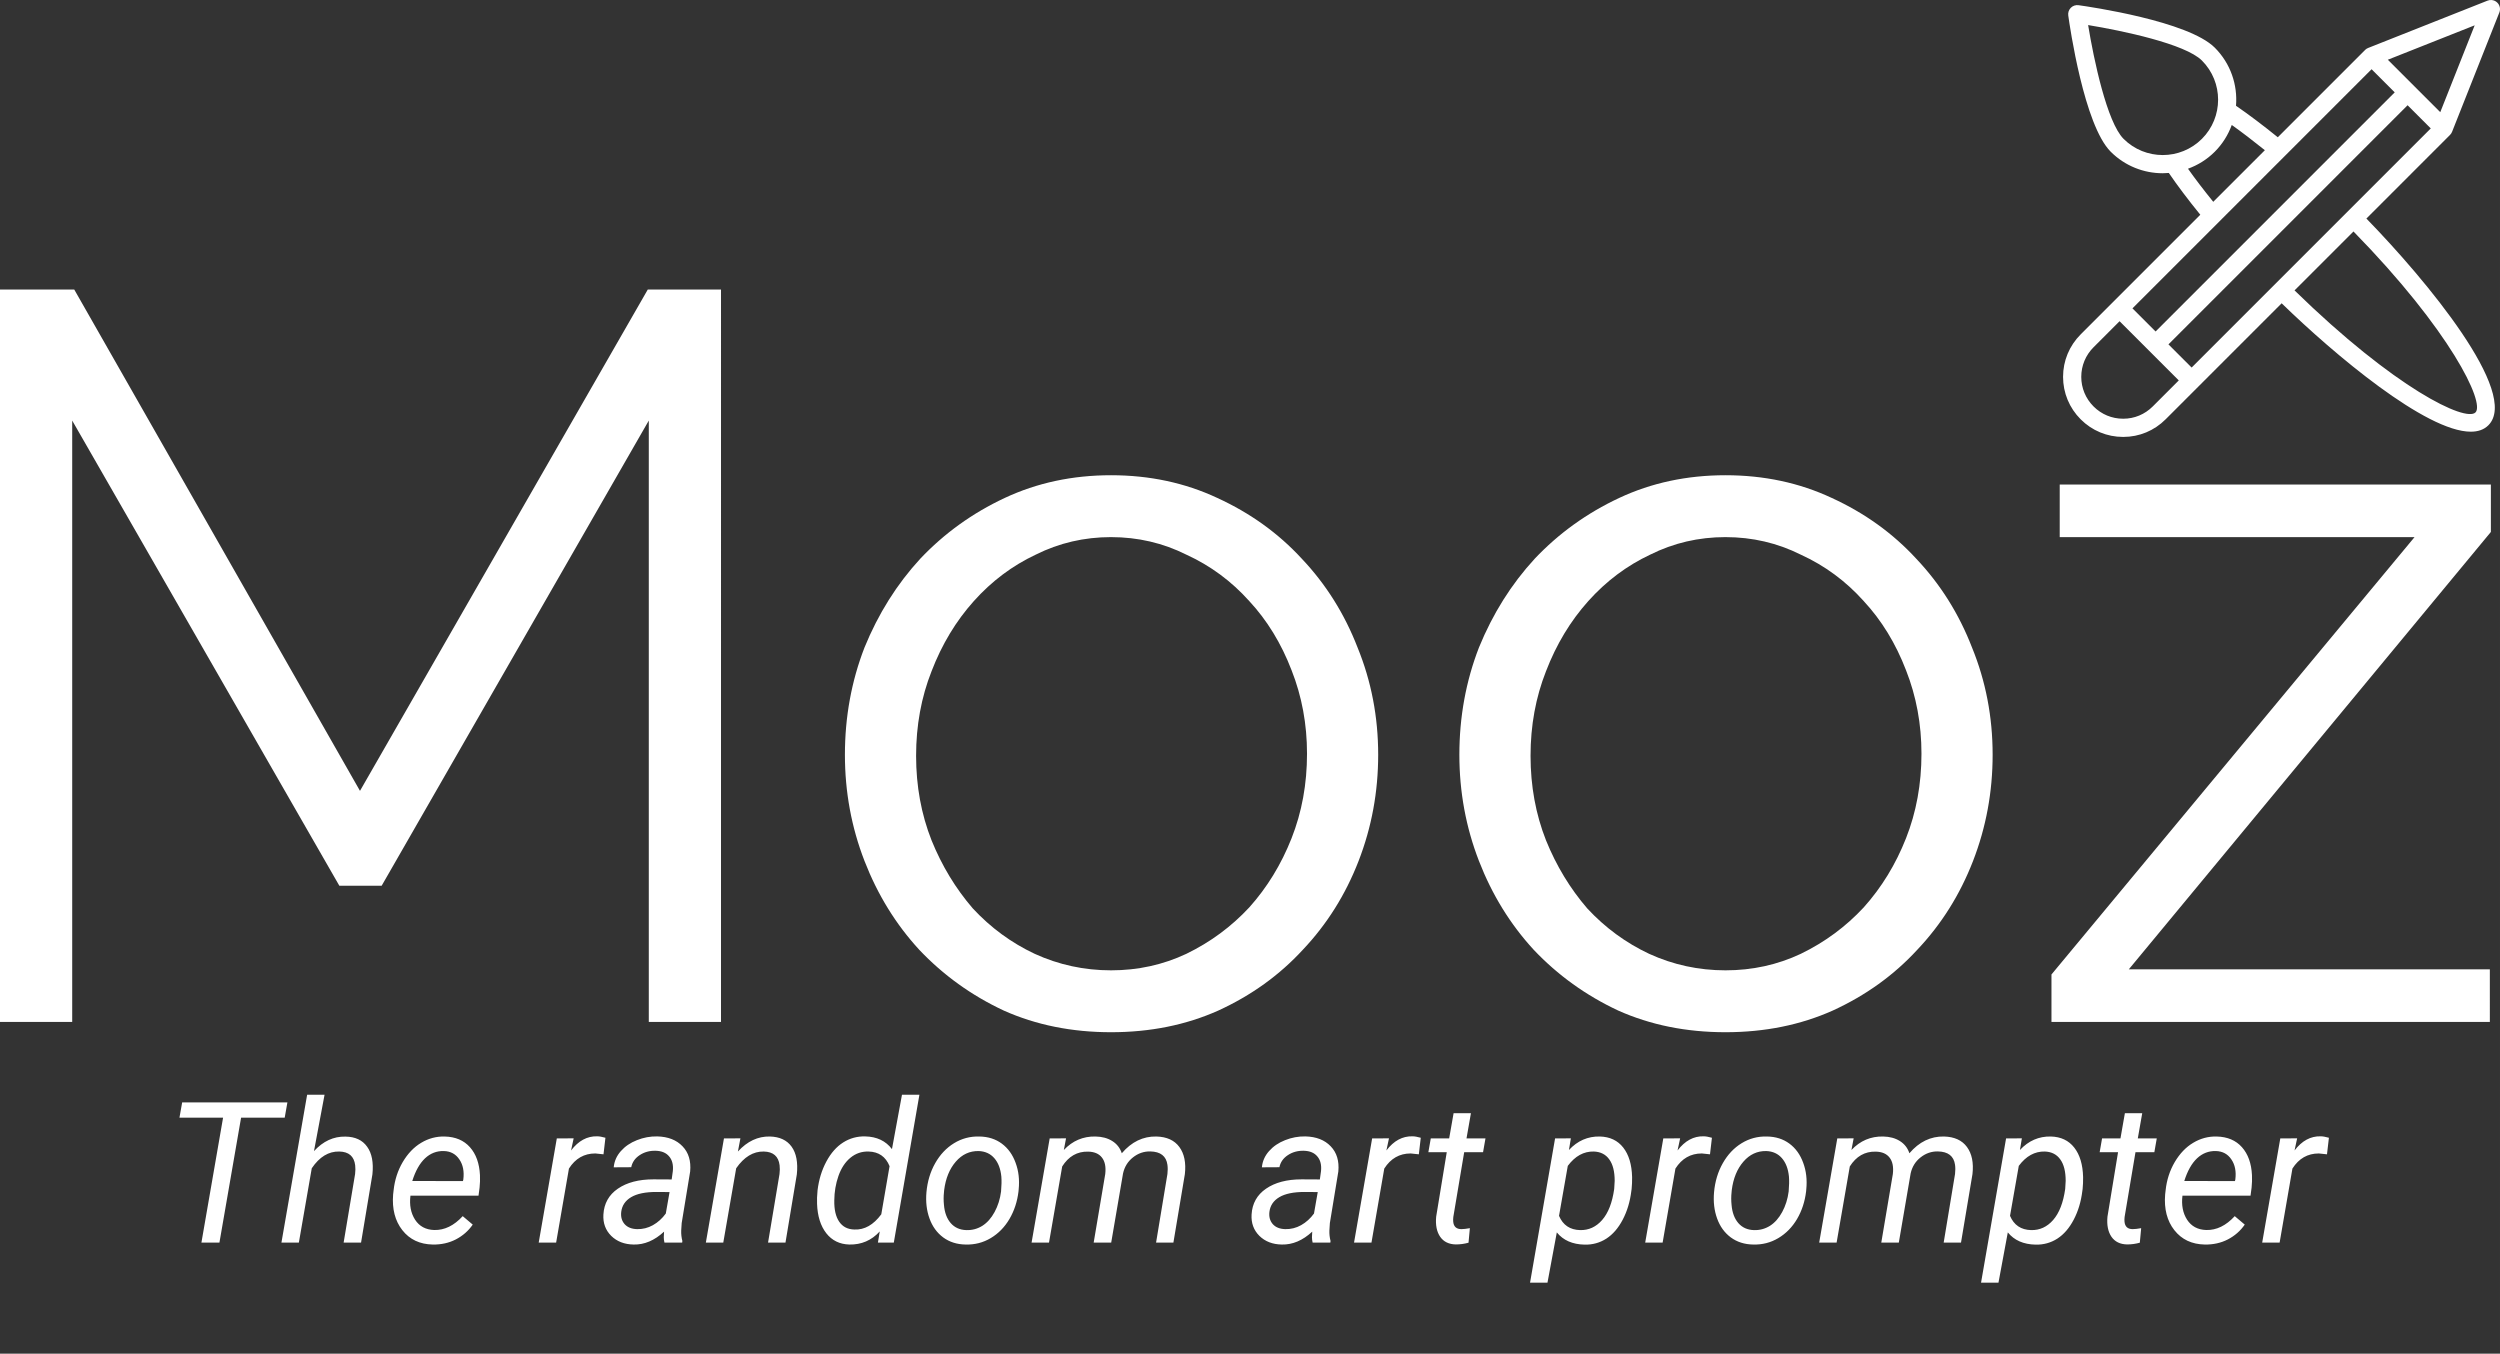 <?xml version="1.0" encoding="UTF-8" standalone="no"?>
<svg
   xmlns:dc="http://purl.org/dc/elements/1.1/"
   xmlns:cc="http://creativecommons.org/ns#"
   xmlns:rdf="http://www.w3.org/1999/02/22-rdf-syntax-ns#"
   xmlns:svg="http://www.w3.org/2000/svg"
   xmlns="http://www.w3.org/2000/svg"
   width="282.602mm"
   height="153.016mm"
   viewBox="0 0 1068.102 578.329"
   version="1.1"
   id="svg8">
  <rect x="0" y="0" width="1068.102" height="578.329" fill="#333333" stroke="none"/>
  <defs
     id="defs2" />
  <g
     id="layer1"
     transform="translate(-443.777,-496.196)">
    <path
       transform="translate(443.777,496.196)"
       d="m 1064.447,0.008 c -0.558,-0.034 -1.128,0.052 -1.666,0.266 l -50.895,20.168 c -0.512,0.189 -0.997,0.466 -1.408,0.877 -0.017,0.017 -0.021,0.04 -0.037,0.057 l -37.268,37.268 c -6.514,-5.26 -12.498,-9.768 -17.857,-13.453 0.731,-8.893 -2.281,-18.04 -9.07,-24.828 C 934.891,9.008 892.792,2.881 888.029,2.219 c -1.204,-0.167 -2.423,0.239 -3.285,1.102 -0.862,0.862 -1.269,2.077 -1.102,3.283 0.661,4.764 6.783,46.865 18.139,58.219 6.13,6.13 14.181,9.195 22.232,9.195 0.866,0 1.731,-0.052 2.594,-0.123 3.658,5.365 8.167,11.348 13.455,17.857 l -37.191,37.191 c -0.017,0.017 -0.04,0.022 -0.057,0.039 -0.017,0.017 -0.022,0.04 -0.039,0.057 l -13.824,13.824 c -4.854,4.854 -7.527,11.295 -7.527,18.143 0,6.847 2.674,13.291 7.527,18.145 4.842,4.848 11.276,7.52 18.082,7.52 h 0.168 c 6.787,0 13.185,-2.666 18.039,-7.518 l 49.572,-49.572 c 22.529,21.905 61.679,54.861 80.807,54.857 3.069,0 5.624,-0.853 7.508,-2.736 13.687,-13.685 -26.652,-62.202 -52.111,-88.324 l 35.742,-35.744 c 0.376,-0.376 0.673,-0.823 0.867,-1.316 l 20.203,-50.996 c 0.57,-1.441 0.232,-3.086 -0.865,-4.182 -0.686,-0.687 -1.586,-1.075 -2.516,-1.131 z M 892.135,10.711 c 14.644,2.4 41.502,8.039 48.611,15.15 9.225,9.225 9.225,24.238 0,33.463 -9.229,9.225 -24.238,9.225 -33.467,0 -7.106,-7.106 -12.744,-33.967 -15.145,-48.613 z m 165.152,0.107 -14.703,37.107 -22.404,-22.404 z m -44.049,18.76 9.883,9.885 -102.162,102.164 -9.887,-9.887 z m 15.381,15.385 9.906,9.904 -35.713,35.715 c -0.01,0.005 -0.013,0.006 -0.018,0.012 -0.01,0.005 -0.011,0.011 -0.012,0.016 l -30.754,30.756 c 0,0.003 -0.011,0.004 -0.012,0.008 0,0.003 2.3e-4,0.008 -0.01,0.012 l -35.646,35.646 -9.906,-9.904 z m -75.115,8.43 c 4.326,3.077 9.072,6.706 14.139,10.781 L 945.592,86.223 c -4.097,-5.064 -7.731,-9.809 -10.791,-14.137 4.176,-1.52 8.101,-3.92 11.445,-7.264 3.34,-3.34 5.738,-7.259 7.258,-11.43 z m 51.996,45.5 c 41.413,42.328 56.26,73.175 52.129,77.309 -4.203,4.218 -34.327,-10.159 -77.307,-52.131 z M 0,123.715 V 436.604 H 30.848 V 179.682 l 114.139,198.75 h 18.068 l 114.137,-198.75 v 256.922 h 30.85 V 123.715 H 276.752 L 153.799,337.889 31.729,123.715 Z m 905.572,13.525 25.291,25.291 -11.123,11.123 c -3.384,3.382 -7.83,5.238 -12.562,5.238 h -0.117 c -4.755,0 -9.233,-1.86 -12.609,-5.24 -3.384,-3.386 -5.248,-7.876 -5.248,-12.646 0,-4.77 1.864,-9.259 5.248,-12.645 z m -430.891,65.799 c -16.452,0 -31.582,3.232 -45.391,9.695 -13.808,6.463 -25.854,15.13 -36.137,26 -9.989,10.87 -17.921,23.503 -23.797,37.898 -5.582,14.396 -8.373,29.674 -8.373,45.832 0,15.865 2.791,30.995 8.373,45.391 5.582,14.396 13.369,27.028 23.357,37.898 10.283,10.87 22.327,19.539 36.135,26.002 13.808,6.17 29.086,9.254 45.832,9.254 16.746,0 32.024,-3.084 45.832,-9.254 14.102,-6.463 26.148,-15.132 36.137,-26.002 10.283,-10.87 18.215,-23.503 23.797,-37.898 5.582,-14.396 8.373,-29.526 8.373,-45.391 0,-16.159 -2.939,-31.436 -8.814,-45.832 -5.582,-14.396 -13.514,-27.028 -23.797,-37.898 -9.989,-10.87 -22.035,-19.537 -36.137,-26 -13.808,-6.463 -28.938,-9.695 -45.391,-9.695 z m 262.52,0 c -16.452,0 -31.582,3.232 -45.391,9.695 -13.808,6.463 -25.854,15.13 -36.137,26 -9.989,10.87 -17.921,23.503 -23.797,37.898 -5.582,14.396 -8.373,29.674 -8.373,45.832 0,15.865 2.791,30.995 8.373,45.391 5.582,14.396 13.367,27.028 23.355,37.898 10.283,10.87 22.329,19.539 36.137,26.002 13.808,6.17 29.086,9.254 45.832,9.254 16.746,0 32.022,-3.084 45.83,-9.254 14.102,-6.463 26.148,-15.132 36.137,-26.002 10.283,-10.87 18.215,-23.503 23.797,-37.898 5.582,-14.396 8.373,-29.526 8.373,-45.391 0,-16.159 -2.937,-31.436 -8.812,-45.832 -5.582,-14.396 -13.514,-27.028 -23.797,-37.898 -9.989,-10.87 -22.035,-19.537 -36.137,-26 -13.808,-6.463 -28.938,-9.695 -45.391,-9.695 z m 142.795,3.965 v 22.477 H 1031.594 L 876.471,416.332 v 20.271 h 187.293 V 414.127 H 909.523 L 1064.203,227.277 v -20.273 z m -405.314,22.477 c 11.458,0 22.181,2.496 32.17,7.49 10.283,4.701 19.244,11.312 26.883,19.832 7.639,8.226 13.661,18.068 18.068,29.525 4.407,11.164 6.609,23.062 6.609,35.695 0,12.927 -2.203,24.973 -6.609,36.137 -4.407,11.164 -10.43,21.007 -18.068,29.527 -7.639,8.226 -16.6,14.836 -26.883,19.83 -9.989,4.701 -20.712,7.051 -32.17,7.051 -11.458,0 -22.329,-2.35 -32.611,-7.051 -9.989,-4.701 -18.803,-11.164 -26.441,-19.391 -7.345,-8.52 -13.22,-18.216 -17.627,-29.086 -4.407,-11.164 -6.609,-23.208 -6.609,-36.135 0,-12.927 2.203,-24.973 6.609,-36.137 4.407,-11.458 10.43,-21.447 18.068,-29.967 7.639,-8.52 16.453,-15.131 26.441,-19.832 9.989,-4.994 20.712,-7.49 32.17,-7.49 z m 262.52,0 c 11.458,0 22.181,2.496 32.17,7.49 10.283,4.701 19.242,11.312 26.881,19.832 7.639,8.226 13.662,18.068 18.068,29.525 4.407,11.164 6.611,23.062 6.611,35.695 0,12.927 -2.204,24.973 -6.611,36.137 -4.407,11.164 -10.43,21.007 -18.068,29.527 -7.639,8.226 -16.598,14.836 -26.881,19.83 -9.989,4.701 -20.712,7.051 -32.17,7.051 -11.458,0 -22.329,-2.35 -32.611,-7.051 -9.989,-4.701 -18.803,-11.164 -26.441,-19.391 -7.345,-8.52 -13.22,-18.216 -17.627,-29.086 -4.407,-11.164 -6.611,-23.208 -6.611,-36.135 0,-12.927 2.204,-24.973 6.611,-36.137 4.407,-11.458 10.43,-21.447 18.068,-29.967 7.639,-8.52 16.452,-15.131 26.441,-19.832 9.989,-4.994 20.712,-7.49 32.17,-7.49 z M 131.221,467.709 120.238,530.895 h 7.445 l 5.512,-31.758 c 3.291,-4.882 7.213,-7.268 11.766,-7.158 4.059,0.082 6.321,2.043 6.787,5.883 0.137,1.152 0.124,2.4 -0.041,3.744 l -4.895,29.289 h 7.445 l 4.854,-29.166 c 0.521,-5.074 -0.232,-9.009 -2.262,-11.807 -2.002,-2.825 -5.087,-4.263 -9.256,-4.318 -5.074,-0.11 -9.557,1.96 -13.451,6.211 l 4.525,-24.105 z m 254.143,0 -4.279,23.242 c -2.66,-3.51 -6.472,-5.32 -11.436,-5.43 -3.428,-0.082 -6.568,0.782 -9.42,2.592 -2.852,1.81 -5.252,4.538 -7.199,8.186 -1.947,3.647 -3.194,7.733 -3.742,12.258 -0.219,2.249 -0.289,4.183 -0.207,5.801 0.192,5.238 1.508,9.42 3.949,12.547 2.441,3.099 5.718,4.703 9.832,4.812 5.156,0.11 9.49,-1.754 13,-5.594 l -0.783,4.771 h 6.789 l 10.941,-63.186 z M 77.826,471 l -1.152,6.5 h 18.635 l -9.256,53.395 h 7.693 L 103.002,477.5 h 18.635 l 1.152,-6.5 z m 543.209,4.607 -1.893,10.777 h -7.857 l -1.029,5.883 h 7.857 l -4.525,27.561 c -0.329,3.593 0.248,6.459 1.729,8.598 1.481,2.112 3.702,3.195 6.664,3.25 1.837,0 3.647,-0.247 5.43,-0.74 l 0.576,-6.211 c -1.508,0.274 -2.714,0.41 -3.619,0.41 -2.139,0 -3.306,-1.068 -3.498,-3.207 -0.055,-0.603 -0.041,-1.262 0.041,-1.975 l 4.648,-27.686 h 8.062 l 1.029,-5.883 h -8.104 l 1.893,-10.777 z m 286.803,0 -1.893,10.777 h -7.857 l -1.027,5.883 h 7.857 l -4.525,27.561 c -0.329,3.593 0.248,6.459 1.729,8.598 1.481,2.112 3.702,3.195 6.664,3.25 1.837,0 3.647,-0.247 5.43,-0.74 l 0.576,-6.211 c -1.508,0.274 -2.716,0.41 -3.621,0.41 -2.139,0 -3.304,-1.068 -3.496,-3.207 -0.055,-0.603 -0.041,-1.262 0.041,-1.975 l 4.648,-27.686 h 8.062 l 1.029,-5.883 h -8.105 l 1.893,-10.777 z M 255.125,485.48 c -4.278,-0.11 -7.995,1.906 -11.148,6.047 l 1.111,-5.184 -7.199,0.041 -7.734,44.51 h 7.447 l 5.471,-31.635 c 2.742,-4.306 6.5,-6.457 11.271,-6.457 l 3.496,0.369 0.822,-7.074 c -1.453,-0.411 -2.632,-0.617 -3.537,-0.617 z m 348.344,0 c -4.278,-0.11 -7.995,1.906 -11.148,6.047 l 1.111,-5.184 -7.199,0.041 -7.734,44.51 h 7.447 l 5.471,-31.635 c 2.742,-4.306 6.5,-6.457 11.271,-6.457 l 3.496,0.369 0.822,-7.074 c -1.454,-0.411 -2.632,-0.617 -3.537,-0.617 z m 124.396,0 c -4.278,-0.11 -7.995,1.906 -11.148,6.047 l 1.111,-5.184 -7.199,0.041 -7.732,44.51 h 7.445 l 5.471,-31.635 c 2.742,-4.306 6.5,-6.457 11.271,-6.457 l 3.496,0.369 0.824,-7.074 c -1.453,-0.411 -2.634,-0.617 -3.539,-0.617 z m 263.604,0 c -4.278,-0.11 -7.995,1.906 -11.148,6.047 l 1.111,-5.184 -7.199,0.041 -7.734,44.51 h 7.447 l 5.471,-31.635 c 2.742,-4.306 6.5,-6.457 11.271,-6.457 l 3.496,0.369 0.822,-7.074 c -1.454,-0.411 -2.632,-0.617 -3.537,-0.617 z m -710.674,0.041 c -2.989,-0.055 -5.884,0.479 -8.682,1.604 -2.797,1.097 -5.087,2.66 -6.869,4.689 -1.783,2.002 -2.796,4.307 -3.043,6.912 l 7.486,-0.043 c 0.439,-2.139 1.631,-3.852 3.578,-5.141 1.975,-1.316 4.237,-1.947 6.787,-1.893 2.605,0.055 4.553,0.865 5.842,2.428 1.316,1.536 1.839,3.633 1.564,6.293 l -0.494,3.537 -7.775,-0.041 c -6.28,0 -11.354,1.33 -15.221,3.99 -3.839,2.633 -5.896,6.308 -6.17,11.025 -0.219,3.647 0.891,6.692 3.332,9.133 2.468,2.414 5.662,3.647 9.584,3.701 4.58,0.11 8.914,-1.727 13,-5.512 l -0.123,2.344 c 0,0.768 0.095,1.55 0.287,2.346 h 7.57 l 0.082,-0.699 c -0.384,-1.481 -0.549,-2.976 -0.494,-4.484 l 0.205,-3.168 3.621,-22.049 c 0.411,-4.47 -0.672,-8.049 -3.25,-10.736 -2.578,-2.715 -6.184,-4.127 -10.818,-4.236 z m 276.93,0 c -2.989,-0.055 -5.882,0.479 -8.68,1.604 -2.797,1.097 -5.087,2.66 -6.869,4.689 -1.783,2.002 -2.798,4.307 -3.045,6.912 l 7.488,-0.043 c 0.439,-2.139 1.631,-3.852 3.578,-5.141 1.975,-1.316 4.237,-1.947 6.787,-1.893 2.605,0.055 4.553,0.865 5.842,2.428 1.316,1.536 1.837,3.633 1.562,6.293 l -0.492,3.537 -7.775,-0.041 c -6.28,0 -11.354,1.33 -15.221,3.99 -3.839,2.633 -5.896,6.308 -6.17,11.025 -0.219,3.647 0.891,6.692 3.332,9.133 2.468,2.414 5.662,3.647 9.584,3.701 4.58,0.11 8.914,-1.727 13,-5.512 l -0.125,2.344 c 0,0.768 0.097,1.55 0.289,2.346 h 7.568 l 0.082,-0.699 c -0.384,-1.481 -0.547,-2.976 -0.492,-4.484 l 0.205,-3.168 3.619,-22.049 c 0.411,-4.47 -0.67,-8.049 -3.248,-10.736 -2.578,-2.715 -6.186,-4.127 -10.82,-4.236 z m -367.719,0.041 c -3.593,-0.082 -6.938,0.809 -10.037,2.674 -3.099,1.837 -5.732,4.579 -7.898,8.227 -2.139,3.647 -3.442,7.678 -3.908,12.094 l -0.205,1.77 c -0.494,6.198 0.823,11.285 3.949,15.262 3.126,3.977 7.458,6.019 12.998,6.129 3.62,0.055 6.898,-0.671 9.832,-2.18 2.962,-1.536 5.375,-3.648 7.24,-6.336 l -4.279,-3.619 c -3.73,4.059 -7.788,6.034 -12.176,5.924 -3.62,-0.11 -6.348,-1.578 -8.186,-4.402 -1.81,-2.825 -2.468,-6.252 -1.975,-10.283 h 29.084 l 0.451,-3.414 c 0.192,-1.783 0.248,-3.565 0.166,-5.348 -0.247,-5.019 -1.674,-8.995 -4.279,-11.93 -2.605,-2.934 -6.197,-4.457 -10.777,-4.566 z m 138.918,0 c -5.101,-0.11 -9.654,2.028 -13.658,6.416 l 1.07,-5.635 -7.035,0.041 -7.732,44.51 h 7.445 l 5.512,-31.758 c 3.373,-4.854 7.295,-7.24 11.766,-7.158 4.059,0.082 6.321,2.043 6.787,5.883 0.137,1.152 0.124,2.4 -0.041,3.744 l -4.895,29.289 h 7.445 l 4.854,-29.166 c 0.521,-5.074 -0.219,-9.009 -2.221,-11.807 -2.002,-2.797 -5.101,-4.25 -9.297,-4.359 z m 89.514,0 c -3.949,-0.11 -7.57,0.85 -10.861,2.879 -3.264,2.002 -5.937,4.841 -8.021,8.516 -2.084,3.675 -3.331,7.817 -3.742,12.424 -0.357,4.086 0.082,7.83 1.316,11.23 1.234,3.401 3.18,6.088 5.84,8.062 2.688,1.975 5.884,2.988 9.586,3.043 3.894,0.11 7.473,-0.809 10.736,-2.756 3.264,-1.947 5.924,-4.662 7.98,-8.145 2.057,-3.51 3.346,-7.433 3.867,-11.766 l 0.082,-0.904 c 0.411,-4.114 -0.028,-7.898 -1.316,-11.354 -1.262,-3.483 -3.223,-6.213 -5.883,-8.188 -2.66,-1.975 -5.854,-2.988 -9.584,-3.043 z m 49.609,0 c -5.293,-0.11 -9.803,1.811 -13.533,5.76 l 0.945,-4.979 -6.992,0.041 -7.734,44.51 h 7.445 l 5.637,-32.539 c 2.742,-4.333 6.432,-6.444 11.066,-6.334 2.688,0.055 4.66,0.903 5.922,2.549 1.289,1.645 1.757,3.991 1.4,7.035 l -4.938,29.289 h 7.486 l 5.061,-29.576 c 0.631,-2.825 2.042,-5.102 4.236,-6.83 2.221,-1.755 4.691,-2.606 7.406,-2.551 4.36,0.082 6.801,1.989 7.322,5.719 0.165,1.179 0.165,2.482 0,3.908 l -4.855,29.33 h 7.404 l 4.896,-29.248 c 0.548,-4.854 -0.234,-8.72 -2.346,-11.6 -2.112,-2.88 -5.389,-4.375 -9.832,-4.484 -5.677,-0.11 -10.599,2.277 -14.768,7.158 -0.74,-2.249 -2.098,-3.991 -4.072,-5.225 -1.947,-1.234 -4.333,-1.879 -7.158,-1.934 z m 215.475,0 c -5.128,-0.11 -9.53,1.811 -13.205,5.76 l 0.822,-4.979 -6.746,0.041 -10.695,61.623 h 7.445 l 3.99,-21.475 c 2.742,3.373 6.692,5.115 11.848,5.225 3.401,0.082 6.5,-0.768 9.297,-2.551 2.797,-1.81 5.141,-4.525 7.033,-8.145 1.892,-3.62 3.114,-7.692 3.662,-12.217 l 0.123,-0.863 c 0.164,-1.645 0.232,-3.346 0.205,-5.102 -0.137,-5.348 -1.397,-9.544 -3.783,-12.588 -2.386,-3.044 -5.718,-4.621 -9.996,-4.73 z m 71.412,0 c -3.949,-0.11 -7.568,0.85 -10.859,2.879 -3.263,2.002 -5.937,4.841 -8.021,8.516 -2.084,3.675 -3.333,7.817 -3.744,12.424 -0.357,4.086 0.082,7.83 1.316,11.23 1.234,3.401 3.182,6.088 5.842,8.062 2.688,1.975 5.882,2.988 9.584,3.043 3.894,0.11 7.473,-0.809 10.736,-2.756 3.263,-1.947 5.924,-4.662 7.98,-8.145 2.057,-3.51 3.346,-7.433 3.867,-11.766 l 0.082,-0.904 c 0.411,-4.114 -0.028,-7.898 -1.316,-11.354 -1.262,-3.483 -3.223,-6.213 -5.883,-8.188 -2.66,-1.975 -5.854,-2.988 -9.584,-3.043 z m 49.611,0 c -5.293,-0.11 -9.805,1.811 -13.535,5.76 l 0.947,-4.979 -6.994,0.041 -7.732,44.51 h 7.445 l 5.635,-32.539 c 2.742,-4.333 6.432,-6.444 11.066,-6.334 2.688,0.055 4.662,0.903 5.924,2.549 1.289,1.645 1.755,3.991 1.398,7.035 l -4.938,29.289 H 811.25 l 5.059,-29.576 c 0.631,-2.825 2.044,-5.102 4.238,-6.83 2.221,-1.755 4.689,-2.606 7.404,-2.551 4.36,0.082 6.801,1.989 7.322,5.719 0.165,1.179 0.165,2.482 0,3.908 l -4.854,29.33 h 7.404 l 4.895,-29.248 c 0.549,-4.854 -0.232,-8.72 -2.344,-11.6 -2.112,-2.88 -5.389,-4.375 -9.832,-4.484 -5.677,-0.11 -10.599,2.277 -14.768,7.158 -0.74,-2.249 -2.1,-3.991 -4.074,-5.225 -1.947,-1.234 -4.332,-1.879 -7.156,-1.934 z m 71.658,0 c -5.128,-0.11 -9.528,1.811 -13.203,5.76 l 0.822,-4.979 -6.746,0.041 -10.695,61.623 h 7.445 l 3.99,-21.475 c 2.742,3.373 6.692,5.115 11.848,5.225 3.401,0.082 6.5,-0.768 9.297,-2.551 2.797,-1.81 5.141,-4.525 7.033,-8.145 1.892,-3.62 3.114,-7.692 3.662,-12.217 l 0.123,-0.863 c 0.164,-1.645 0.232,-3.346 0.205,-5.102 -0.137,-5.348 -1.399,-9.544 -3.785,-12.588 -2.386,-3.044 -5.718,-4.621 -9.996,-4.73 z m 70.879,0 c -3.593,-0.082 -6.938,0.809 -10.037,2.674 -3.099,1.837 -5.732,4.579 -7.898,8.227 -2.139,3.647 -3.442,7.678 -3.908,12.094 l -0.205,1.77 c -0.494,6.198 0.823,11.285 3.949,15.262 3.126,3.977 7.458,6.019 12.998,6.129 3.62,0.055 6.898,-0.671 9.832,-2.18 2.962,-1.536 5.375,-3.648 7.24,-6.336 l -4.277,-3.619 c -3.73,4.059 -7.79,6.034 -12.178,5.924 -3.62,-0.11 -6.348,-1.578 -8.186,-4.402 -1.81,-2.825 -2.468,-6.252 -1.975,-10.283 h 29.084 l 0.453,-3.414 c 0.192,-1.783 0.246,-3.565 0.164,-5.348 -0.247,-5.019 -1.674,-8.995 -4.279,-11.93 -2.605,-2.934 -6.197,-4.457 -10.777,-4.566 z m -757.447,6.211 c 2.88,0.082 5.087,1.274 6.623,3.578 1.563,2.276 2.126,5.142 1.688,8.598 l -0.164,0.658 -21.639,-0.041 c 1.344,-4.278 3.153,-7.499 5.43,-9.666 2.304,-2.167 4.991,-3.209 8.062,-3.127 z m 228.514,0 c 2.77,0.11 4.991,1.125 6.664,3.045 1.673,1.92 2.675,4.539 3.004,7.857 0.137,1.728 0.096,3.852 -0.123,6.375 -0.411,3.209 -1.332,6.129 -2.758,8.762 -1.426,2.633 -3.181,4.607 -5.266,5.924 -2.084,1.289 -4.36,1.893 -6.828,1.811 -2.77,-0.082 -4.991,-1.084 -6.664,-3.004 -1.645,-1.92 -2.605,-4.496 -2.879,-7.732 -0.192,-1.865 -0.192,-3.661 0,-5.389 l 0.082,-0.947 c 0.631,-5.019 2.289,-9.077 4.977,-12.176 2.688,-3.099 5.952,-4.608 9.791,-4.525 z m 336.498,0 c 2.77,0.11 4.991,1.125 6.664,3.045 1.673,1.92 2.673,4.539 3.002,7.857 0.137,1.728 0.096,3.852 -0.123,6.375 -0.411,3.209 -1.33,6.129 -2.756,8.762 -1.426,2.633 -3.181,4.607 -5.266,5.924 -2.084,1.289 -4.36,1.893 -6.828,1.811 -2.77,-0.082 -4.991,-1.084 -6.664,-3.004 -1.645,-1.92 -2.607,-4.496 -2.881,-7.732 -0.192,-1.865 -0.192,-3.661 0,-5.389 l 0.082,-0.947 c 0.631,-5.019 2.291,-9.077 4.979,-12.176 2.688,-3.099 5.952,-4.608 9.791,-4.525 z m 192.066,0 c 2.88,0.082 5.087,1.274 6.623,3.578 1.563,2.276 2.124,5.142 1.686,8.598 l -0.164,0.658 -21.639,-0.041 c 1.344,-4.278 3.153,-7.499 5.43,-9.666 2.304,-2.167 4.993,-3.209 8.064,-3.127 z m -575.625,0.205 c 4.333,0.11 7.323,2.195 8.969,6.254 l -3.537,20.568 c -3.346,4.525 -7.173,6.692 -11.479,6.5 -2.852,-0.055 -5.017,-1.165 -6.498,-3.332 -1.481,-2.167 -2.182,-5.211 -2.1,-9.133 0.027,-3.62 0.618,-7.09 1.77,-10.408 1.179,-3.346 2.88,-5.936 5.102,-7.773 2.249,-1.865 4.839,-2.758 7.773,-2.676 z m 309.883,0 c 2.88,0.11 5.074,1.236 6.582,3.375 1.536,2.112 2.303,5.168 2.303,9.172 l -0.205,3.457 c -0.823,5.841 -2.537,10.255 -5.143,13.244 -2.578,2.962 -5.718,4.403 -9.42,4.32 -4.333,-0.11 -7.337,-2.139 -9.01,-6.088 l 3.744,-21.35 c 3.126,-4.196 6.843,-6.241 11.148,-6.131 z m 192.684,0 c 2.88,0.11 5.074,1.236 6.582,3.375 1.536,2.112 2.303,5.168 2.303,9.172 l -0.205,3.457 c -0.823,5.841 -2.537,10.255 -5.143,13.244 -2.578,2.962 -5.718,4.403 -9.42,4.32 -4.333,-0.11 -7.337,-2.139 -9.01,-6.088 l 3.744,-21.35 c 3.126,-4.196 6.843,-6.241 11.148,-6.131 z m -593.23,17.279 5.635,0.041 -1.604,9.172 c -1.536,2.112 -3.373,3.772 -5.512,4.979 -2.112,1.179 -4.36,1.74 -6.746,1.686 -2.331,-0.055 -4.114,-0.767 -5.348,-2.139 -1.207,-1.399 -1.688,-3.14 -1.441,-5.225 0.329,-2.715 1.743,-4.812 4.238,-6.293 2.496,-1.481 6.088,-2.221 10.777,-2.221 z m 276.932,0 5.635,0.041 -1.604,9.172 c -1.536,2.112 -3.375,3.772 -5.514,4.979 -2.112,1.179 -4.36,1.74 -6.746,1.686 -2.331,-0.055 -4.114,-0.767 -5.348,-2.139 -1.207,-1.399 -1.686,-3.14 -1.439,-5.225 0.329,-2.715 1.741,-4.812 4.236,-6.293 2.496,-1.481 6.09,-2.221 10.779,-2.221 z M 91.26,577.328 H 972.111 Z"
       style="font-style:normal;font-variant:normal;font-weight:normal;font-stretch:normal;font-size:440.687px;line-height:1.25;font-family:Raleway;-inkscape-font-specification:Raleway;text-align:center;text-anchor:middle;fill:#ffffff;stroke-width:11.017"
       id="path1568" />
  </g>
</svg>
